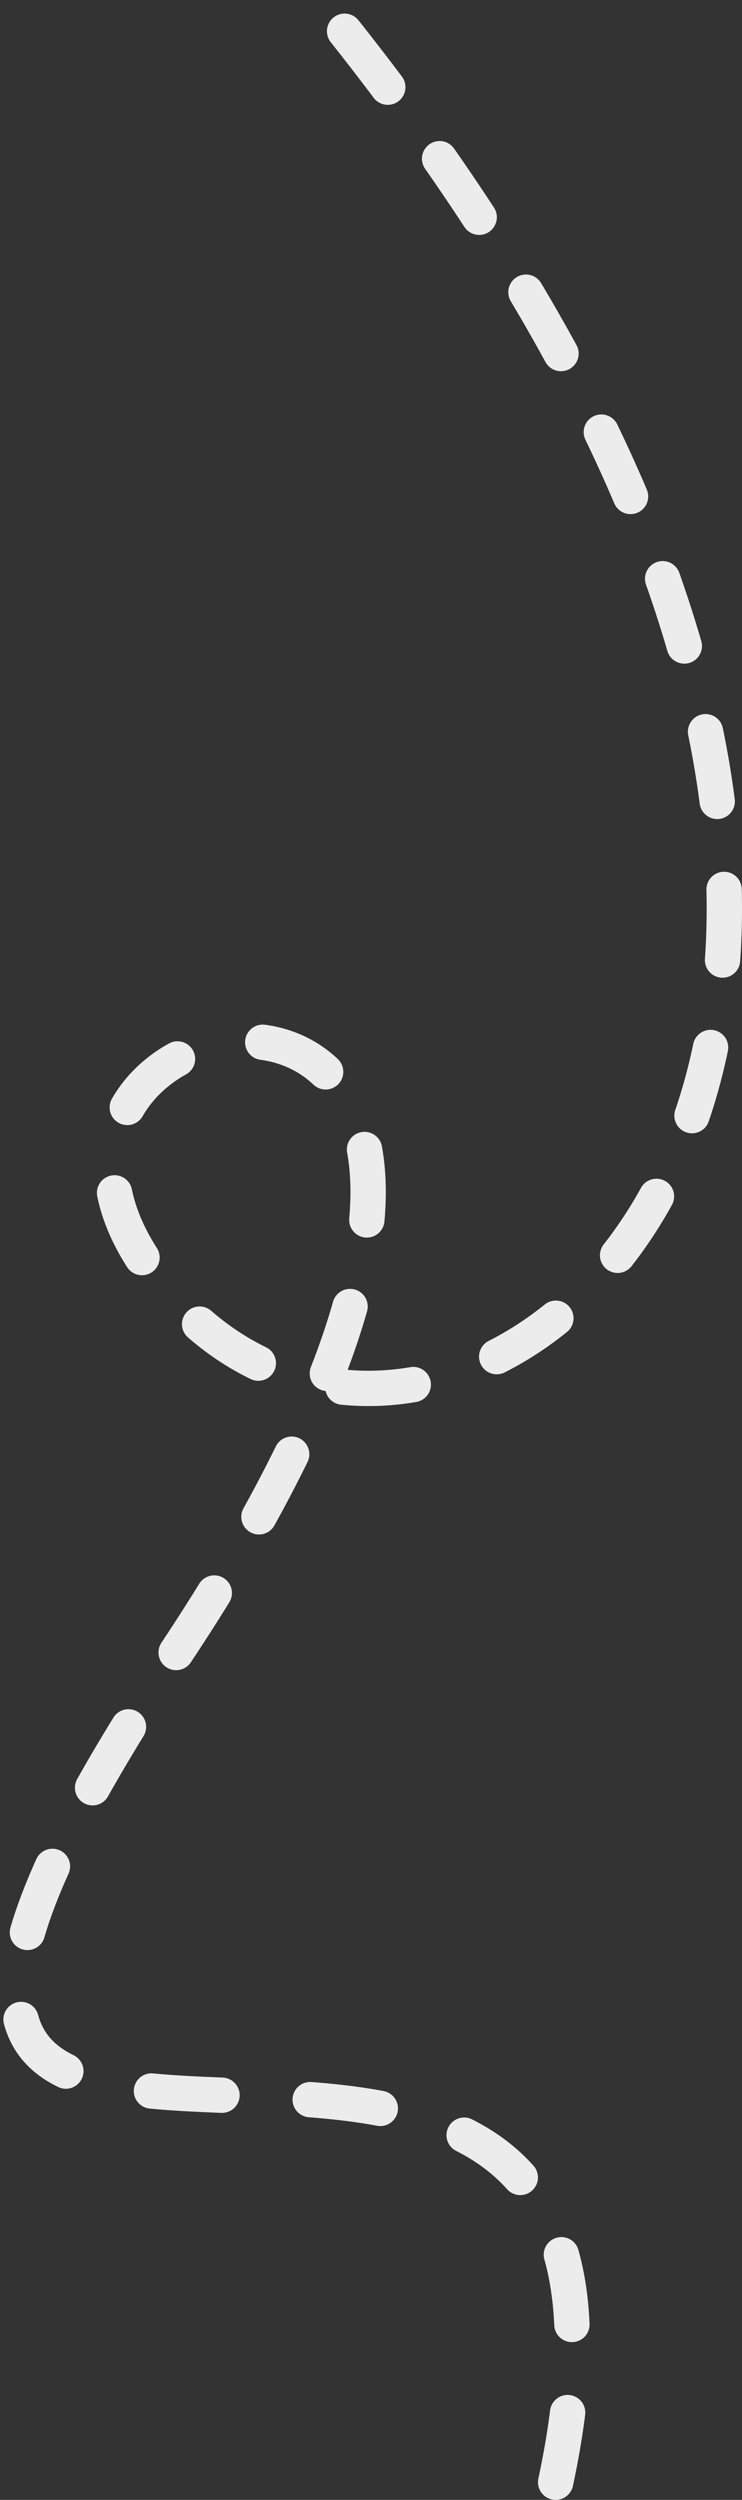 <?xml version="1.0" encoding="UTF-8"?>
<svg width="84px" height="283px" viewBox="0 0 84 283" version="1.1" xmlns="http://www.w3.org/2000/svg" xmlns:xlink="http://www.w3.org/1999/xlink">
    <rect x="0" y="0" width="84" height="283" fill="#333333" stroke="none"/>
    <!-- Generator: Sketch 52.6 (67491) - http://www.bohemiancoding.com/sketch -->
    <title>Path 4</title>
    <desc>Created with Sketch.</desc>
    <g id="Website-2.0" stroke="none" stroke-width="1" fill="none" fill-rule="evenodd" stroke-dasharray="8,10" stroke-linecap="round">
        <g id="Home-(July-2)" transform="translate(-665, -7041)" stroke="#ECECEC" stroke-width="4">
            <g id="Group-58" transform="translate(202, 6529)">
                <path d="M525.905,513 C544.327,599.314 420.114,512.286 482.855,606.797 C545.596,701.309 449.676,682.956 482.855,646.776 C516.035,610.596 594.471,676.18 499.982,793" id="Path-4" transform="translate(505, 653) scale(1, -1) translate(-505, -653) "></path>
            </g>
        </g>
    </g>
</svg>